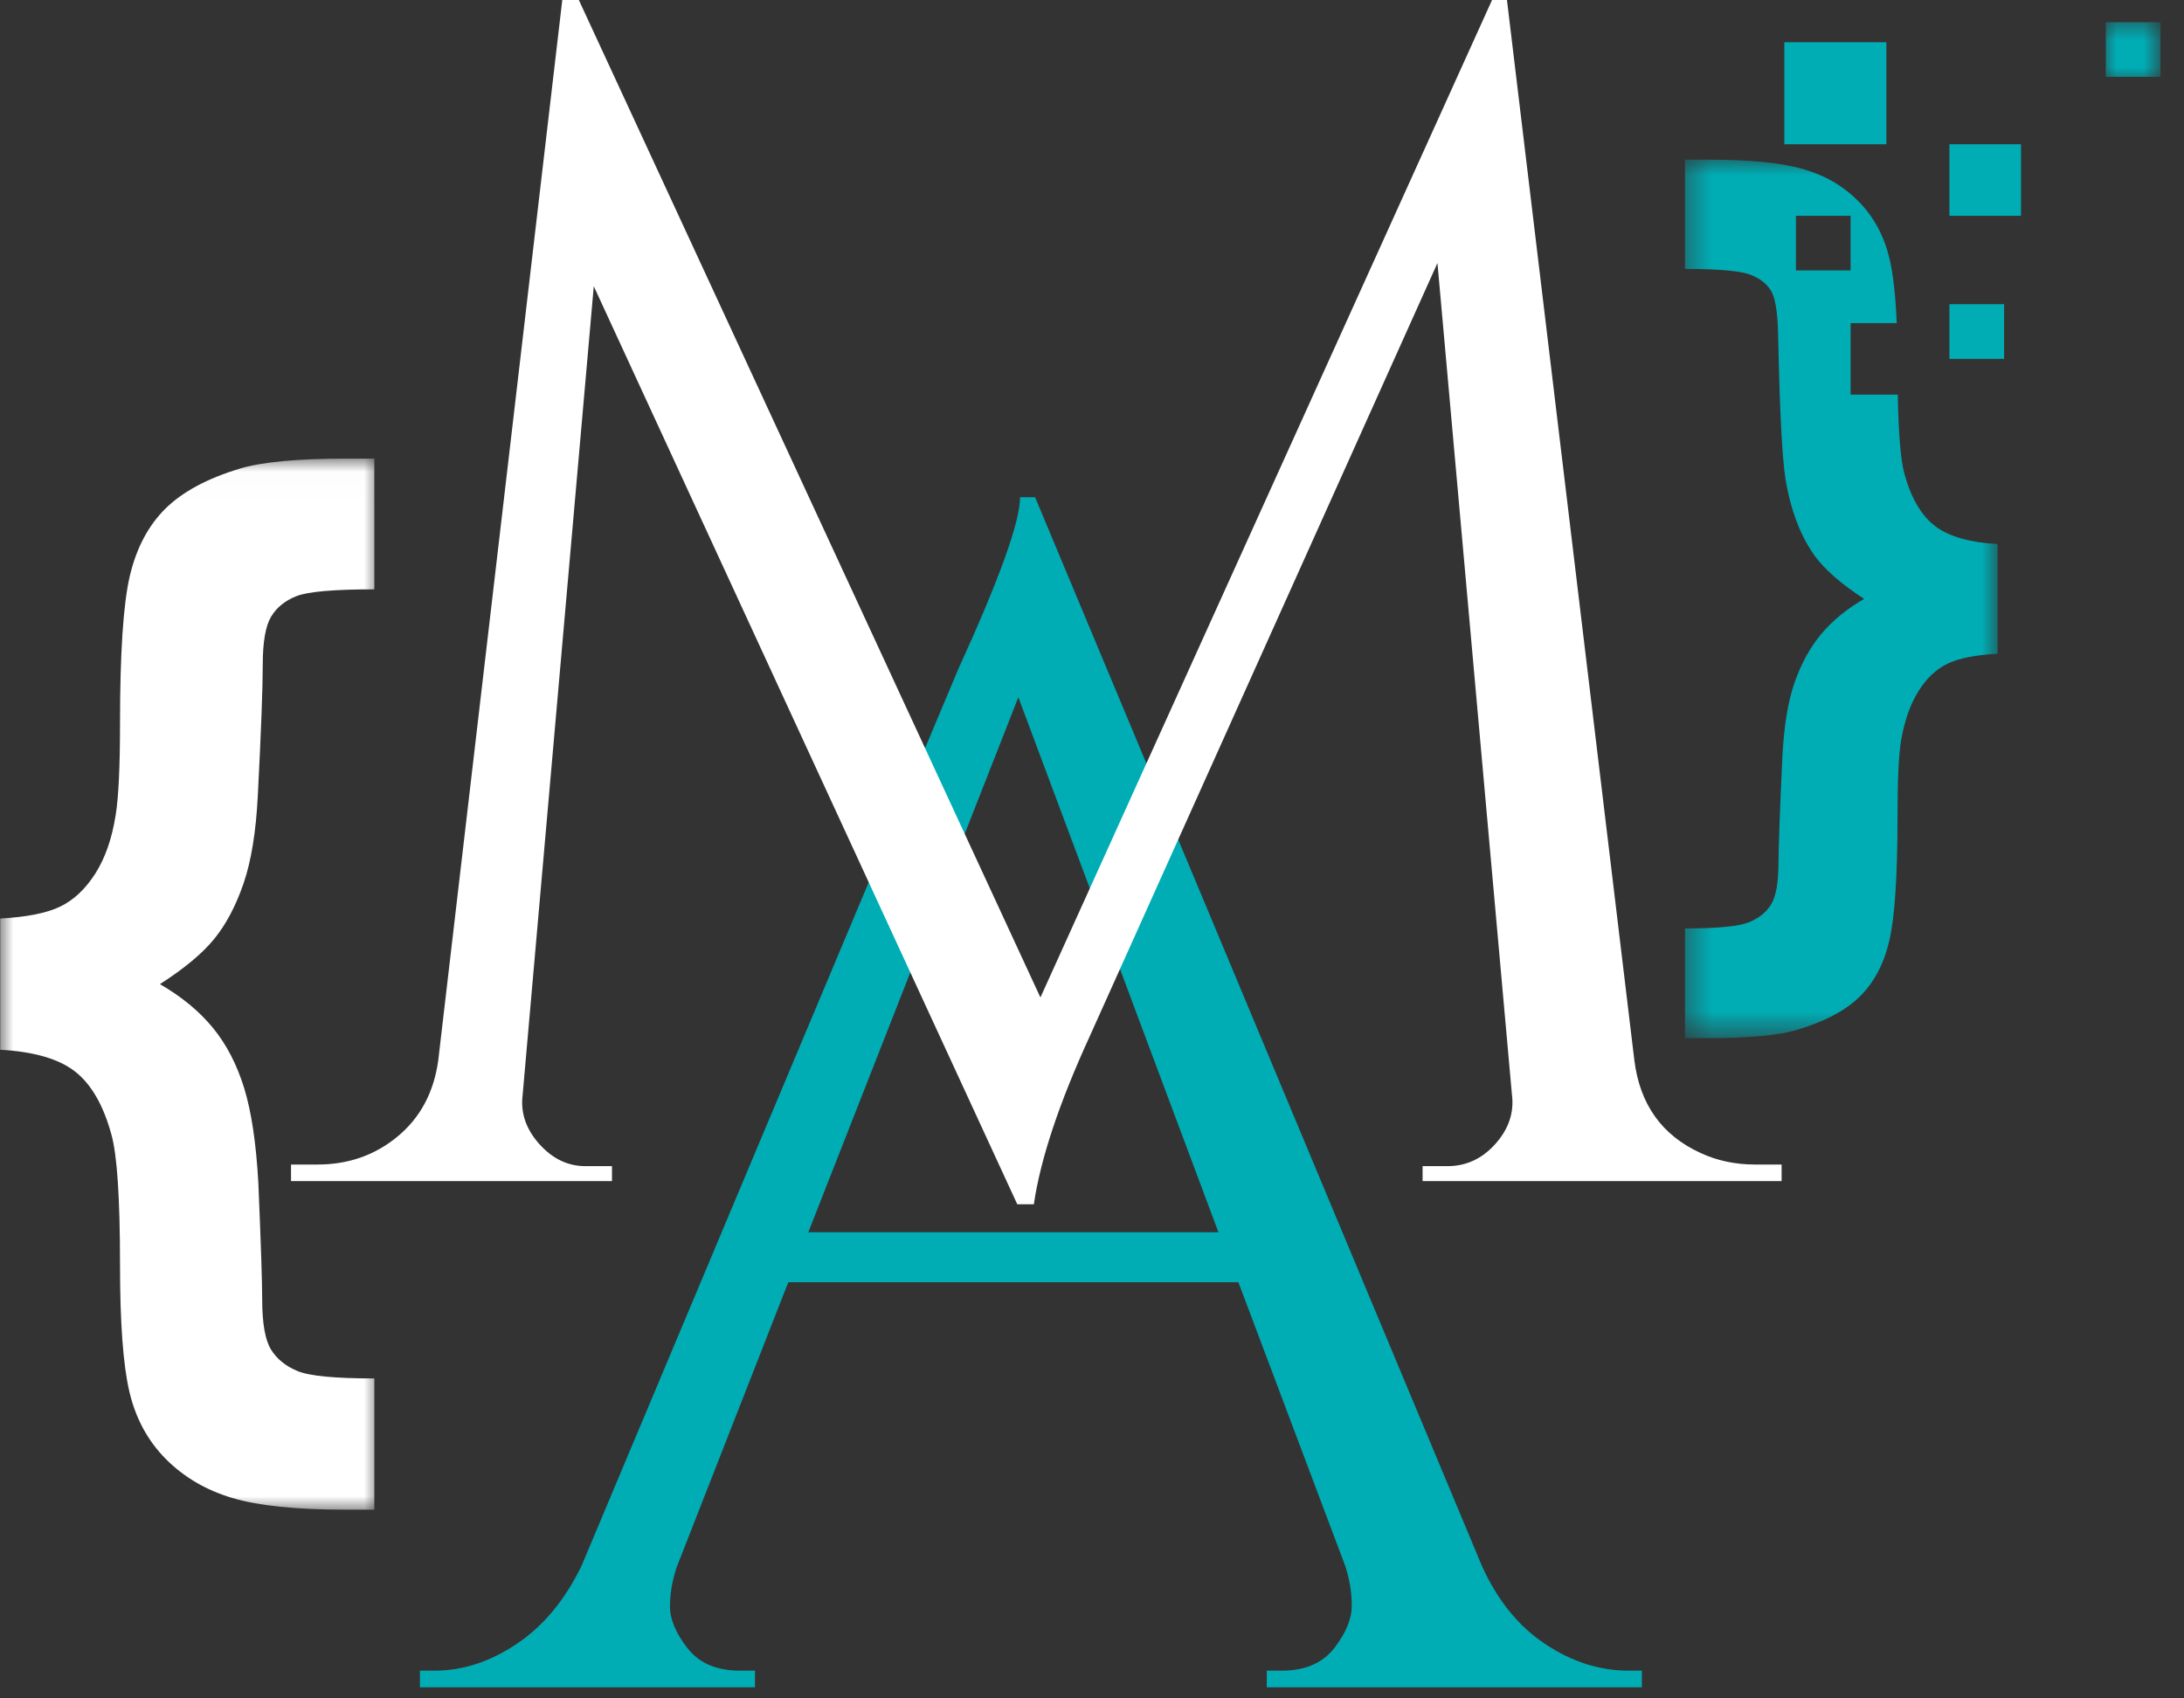 <svg width="81" height="63" viewBox="0 0 81 63" fill="none" xmlns="http://www.w3.org/2000/svg">
<rect x="0" y="0" width="81" height="63" fill="#333333" stroke="none"/>
<path d="M60.397 61.971H60.893V62.589H46.982V61.971H47.538C48.403 61.971 49.05 61.693 49.483 61.137C49.916 60.58 50.134 60.054 50.134 59.561C50.134 59.067 50.051 58.572 49.888 58.076L45.929 47.563H29.236L25.095 58.137C24.93 58.632 24.848 59.117 24.848 59.592C24.848 60.064 25.064 60.58 25.496 61.137C25.928 61.693 26.577 61.971 27.444 61.971H28.001V62.589H15.574V61.971H16.131C17.161 61.971 18.17 61.642 19.158 60.982C20.148 60.323 20.952 59.355 21.571 58.076L35.544 24.812C37.069 21.474 37.832 19.351 37.832 18.444H38.389L54.957 58.076C55.532 59.355 56.315 60.323 57.306 60.982C58.295 61.642 59.326 61.971 60.397 61.971ZM29.978 45.71H45.19L37.768 25.865L29.978 45.71Z" fill="#00ADB5"/>
<path d="M65.094 43.197H66.076V43.811H52.761V43.257H53.683C54.378 43.257 54.97 42.982 55.462 42.431C55.952 41.88 56.157 41.276 56.076 40.621L53.312 9.757L40.429 38.411C39.283 40.907 38.588 42.993 38.343 44.672H37.729L22.022 10.618L19.383 40.621C19.302 41.276 19.506 41.88 19.997 42.431C20.487 42.982 21.06 43.257 21.715 43.257H22.697V43.811H10.793V43.197H11.775C12.92 43.197 13.912 42.849 14.749 42.154C15.588 41.459 16.09 40.519 16.254 39.332L20.854 0H21.468L38.587 37L55.337 0H55.89L60.615 39.332C60.819 40.968 61.638 42.113 63.069 42.768C63.683 43.054 64.358 43.197 65.094 43.197Z" fill="white"/>
<mask id="mask0_502_423" style="mask-type:luminance" maskUnits="userSpaceOnUse" x="0" y="17" width="15" height="40">
<path d="M0 17.011H14.04V56.048H0V17.011Z" fill="white"/>
</mask>
<g mask="url(#mask0_502_423)">
<path d="M0.008 38.94V34.072C0.995 34.018 1.739 33.869 2.239 33.626C2.74 33.382 3.172 32.973 3.538 32.399C3.903 31.823 4.153 31.104 4.289 30.238C4.396 29.589 4.451 28.46 4.451 26.85C4.451 24.227 4.572 22.398 4.815 21.363C5.059 20.329 5.499 19.497 6.134 18.868C6.769 18.24 7.696 17.743 8.913 17.377C9.738 17.134 11.036 17.012 12.808 17.012H13.883V21.861C12.382 21.861 11.418 21.945 10.992 22.114C10.566 22.283 10.252 22.54 10.049 22.885C9.846 23.23 9.745 23.821 9.745 24.66C9.745 25.512 9.684 27.128 9.562 29.508C9.495 30.846 9.319 31.932 9.035 32.763C8.75 33.595 8.388 34.282 7.95 34.822C7.51 35.364 6.837 35.925 5.931 36.506C6.729 36.966 7.382 37.503 7.889 38.118C8.396 38.734 8.784 39.481 9.055 40.36C9.326 41.239 9.501 42.416 9.582 43.89C9.677 46.135 9.724 47.568 9.724 48.19C9.724 49.082 9.833 49.705 10.049 50.057C10.265 50.408 10.593 50.675 11.033 50.857C11.472 51.041 12.422 51.132 13.883 51.132V56H12.808C10.982 56 9.582 55.854 8.609 55.564C7.635 55.273 6.814 54.789 6.144 54.114C5.475 53.437 5.025 52.602 4.795 51.608C4.565 50.614 4.451 49.048 4.451 46.912C4.451 44.425 4.342 42.808 4.126 42.064C3.828 40.982 3.378 40.209 2.777 39.742C2.175 39.275 1.252 39.008 0.008 38.94Z" fill="white"/>
</g>
<path d="M74.954 8.005H72.3V5.351H74.954V8.005Z" fill="#00ADB5"/>
<path d="M74.328 13.312H72.3V11.284H74.328V13.312Z" fill="#00ADB5"/>
<mask id="mask1_502_423" style="mask-type:luminance" maskUnits="userSpaceOnUse" x="62" y="5" width="13" height="34">
<path d="M62.424 5.832H74.088V38.443H62.424V5.832Z" fill="white"/>
</mask>
<g mask="url(#mask1_502_423)">
<path d="M66.607 10.032V8.005H68.635V10.032H66.607ZM71.765 19.511C71.256 19.121 70.877 18.474 70.629 17.57C70.492 17.06 70.411 16.082 70.384 14.638H68.635V11.985H70.346C70.303 10.962 70.213 10.165 70.078 9.594C69.88 8.762 69.504 8.061 68.95 7.491C68.397 6.921 67.713 6.516 66.899 6.279C66.085 6.041 64.916 5.923 63.389 5.923H62.492V9.975C63.768 9.975 64.591 10.051 64.958 10.204C65.325 10.356 65.58 10.574 65.721 10.856C65.862 11.139 65.938 11.704 65.95 12.552C66.006 15.242 66.096 16.982 66.221 17.774C66.412 18.926 66.774 19.875 67.306 20.621C67.69 21.141 68.301 21.673 69.137 22.215C68.493 22.588 67.964 23.02 67.552 23.512C67.139 24.004 66.809 24.603 66.56 25.309C66.311 26.015 66.159 26.956 66.102 28.132C66.012 30.076 65.963 31.393 65.959 32.082C65.953 32.771 65.862 33.261 65.687 33.548C65.511 33.837 65.238 34.057 64.865 34.21C64.491 34.363 63.701 34.439 62.492 34.439V38.508H63.389C64.87 38.508 65.955 38.406 66.644 38.203C67.673 37.897 68.453 37.482 68.985 36.956C69.516 36.431 69.88 35.733 70.078 34.862C70.276 33.992 70.375 32.461 70.375 30.268C70.375 28.935 70.419 27.997 70.51 27.454C70.635 26.731 70.846 26.129 71.146 25.648C71.445 25.168 71.804 24.826 72.222 24.622C72.64 24.419 73.263 24.295 74.087 24.25V20.181C73.048 20.124 72.273 19.901 71.765 19.511Z" fill="#00ADB5"/>
</g>
<mask id="mask2_502_423" style="mask-type:luminance" maskUnits="userSpaceOnUse" x="77" y="0" width="4" height="4">
<path d="M77.976 0.648H80.073V3.024H77.976V0.648Z" fill="white"/>
</mask>
<g mask="url(#mask2_502_423)">
<path d="M80.128 2.851H78.1V0.824H80.128V2.851Z" fill="#00ADB5"/>
</g>
<path d="M69.962 5.351H66.177V1.567H69.962V5.351Z" fill="#00ADB5"/>
</svg>
